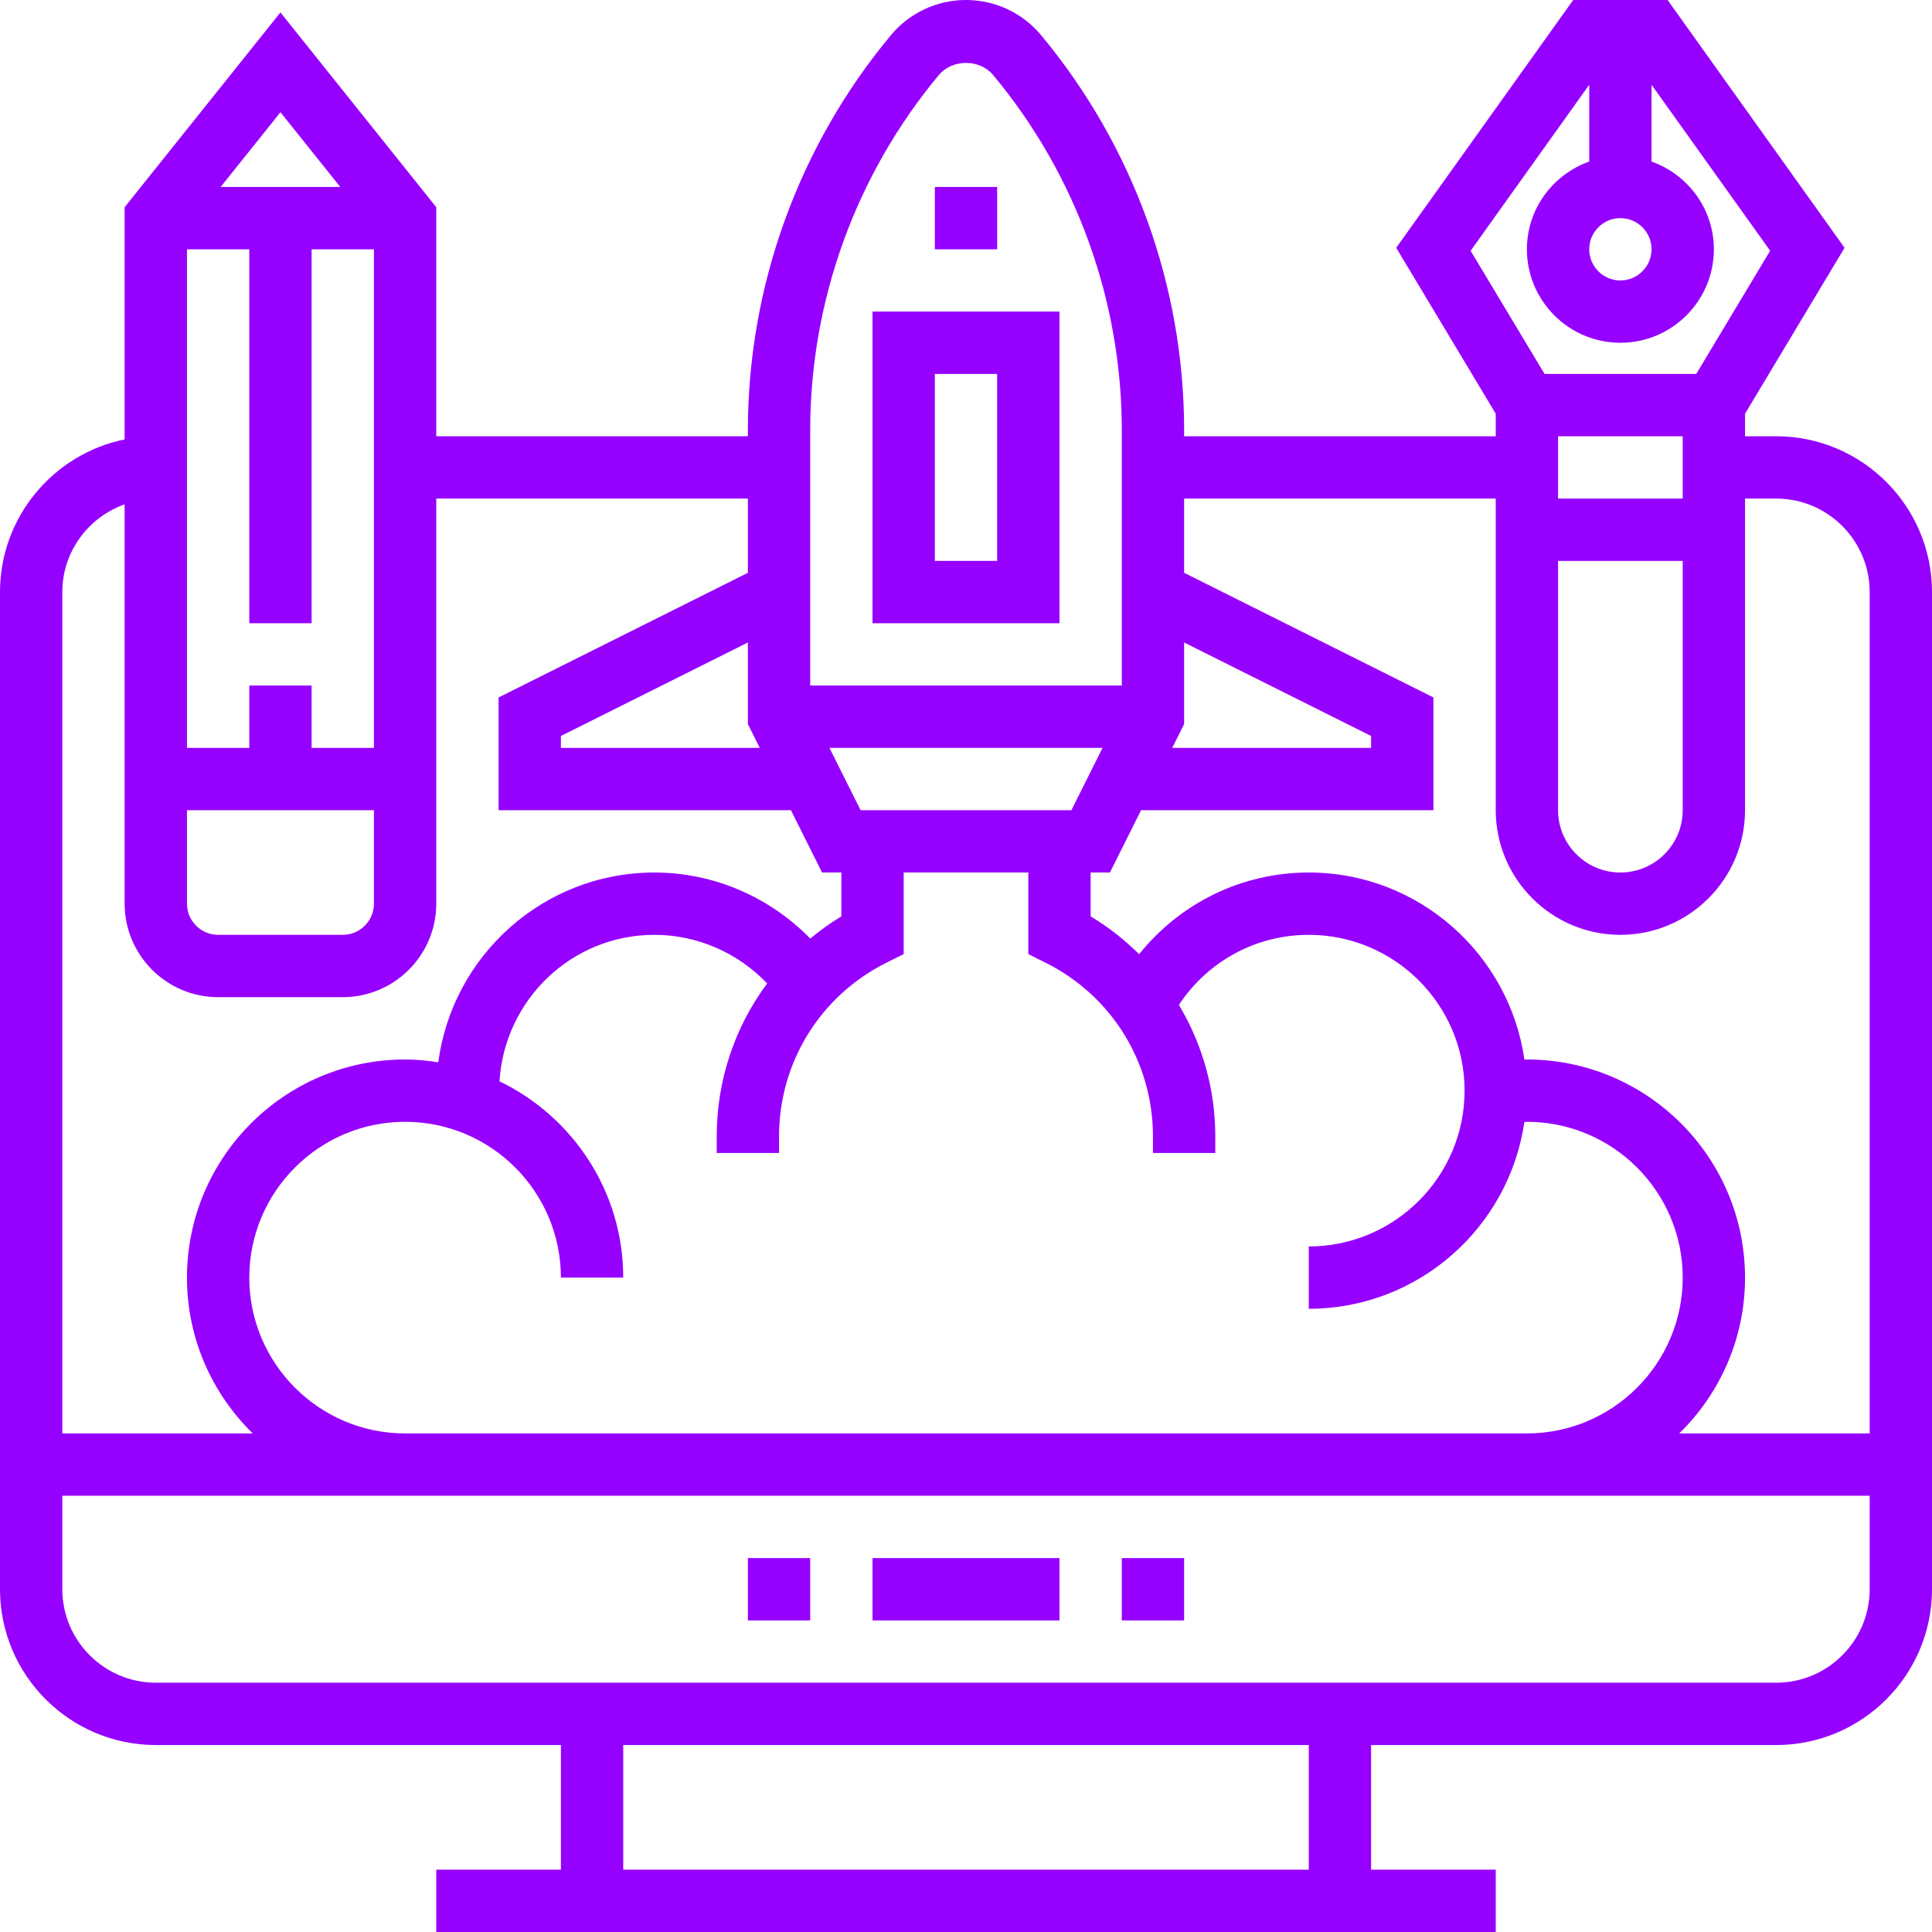 <svg width="496" height="496" viewBox="0 0 496 496" fill="none" xmlns="http://www.w3.org/2000/svg">
<path d="M456 112H448V106.215L473.551 63.617L428.121 0H403.887L358.449 63.617L384 106.215V112H304V110.48C304 73.488 290.953 37.457 267.266 9.016C262.488 3.289 255.465 0 248 0C240.535 0 233.512 3.289 228.727 9.023C205.047 37.457 192 73.488 192 110.48V112H112V53.191L72 3.191L32 53.191V112.809C13.77 116.527 0 132.688 0 152V408C0 430.055 17.945 448 40 448H144V480H112V496H384V480H352V448H456C478.055 448 496 430.055 496 408V152C496 129.945 478.055 112 456 112ZM432 128H400V112H432V128ZM400 144H432V208C432 216.824 424.824 224 416 224C407.176 224 400 216.824 400 208V144ZM424 64C424 68.406 420.414 72 416 72C411.586 72 408 68.406 408 64C408 59.594 411.586 56 416 56C420.414 56 424 59.594 424 64ZM408 21.762V41.473C398.711 44.785 392 53.586 392 64C392 77.231 402.77 88 416 88C429.23 88 440 77.231 440 64C440 53.586 433.289 44.785 424 41.473V21.762L454.449 64.375L435.473 96H396.527L377.551 64.383L408 21.762ZM384 128V208C384 225.648 398.352 240 416 240C433.648 240 448 225.648 448 208V128H456C469.23 128 480 138.77 480 152V368H431.113C441.52 357.824 448 343.664 448 328C448 297.121 422.871 272 392 272C391.793 272 391.586 272.047 391.367 272.055C387.488 244.938 364.168 224 336 224C318.762 224 302.953 231.879 292.449 244.969C288.734 241.305 284.602 238.008 280 235.266V224H284.945L292.945 208H368V179.055L304 147.055V128H384ZM64 328C64 305.945 81.945 288 104 288C126.055 288 144 305.945 144 328H160C160 305.816 147 286.656 128.238 277.602C129.512 256.68 146.77 240 168 240C179.023 240 189.457 244.609 196.953 252.48C188.68 263.602 184 277.258 184 291.777V296H200V291.777C200 272.762 210.566 255.656 227.574 247.152L232 244.945V224H264V244.945L268.426 247.152C285.434 255.656 296 272.754 296 291.777V296H312V291.777C312 279.559 308.633 267.984 302.656 257.984C310.031 246.816 322.406 240 336 240C358.055 240 376 257.945 376 280C376 302.055 358.055 320 336 320V336C364.137 336 387.426 315.121 391.352 288.055C391.566 288.047 391.785 288 392 288C414.055 288 432 305.945 432 328C432 350.055 414.055 368 392 368H104C81.945 368 64 350.055 64 328ZM195.055 192H144V188.945L192 164.945V185.887L195.055 192ZM304 164.945L352 188.945V192H300.945L304 185.887V164.945ZM275.055 208H220.945L212.945 192H283.055L275.055 208ZM241.016 19.273C244.488 15.113 251.52 15.121 254.977 19.273C276.273 44.832 288 77.223 288 110.48V176H208V110.48C208 77.223 219.727 44.832 241.016 19.273ZM48 208H96V232C96 236.406 92.414 240 88 240H56C51.586 240 48 236.406 48 232V208ZM96 192H80V176H64V192H48V64H64V160H80V64H96V192ZM87.359 48H56.641L72 28.809L87.359 48ZM32 129.473V232C32 245.23 42.77 256 56 256H88C101.23 256 112 245.23 112 232V128H192V147.055L128 179.055V208H203.055L211.055 224H216V235.266C213.16 236.961 210.527 238.895 208.016 240.953C197.559 230.258 183.191 224 168 224C139.602 224 116.121 245.281 112.527 272.719C109.742 272.289 106.902 272 104 272C73.129 272 48 297.121 48 328C48 343.664 54.48 357.824 64.887 368H16V152C16 141.586 22.711 132.785 32 129.473ZM336 480H160V448H336V480ZM456 432H40C26.77 432 16 421.23 16 408V384H480V408C480 421.23 469.23 432 456 432ZM192 400H208V416H192V400ZM224 400H272V416H224V400ZM288 400H304V416H288V400ZM272 80H224V160H272V80ZM256 144H240V96H256V144ZM256 64H240V48H256V64Z" fill="#9600FF"/>
</svg>
